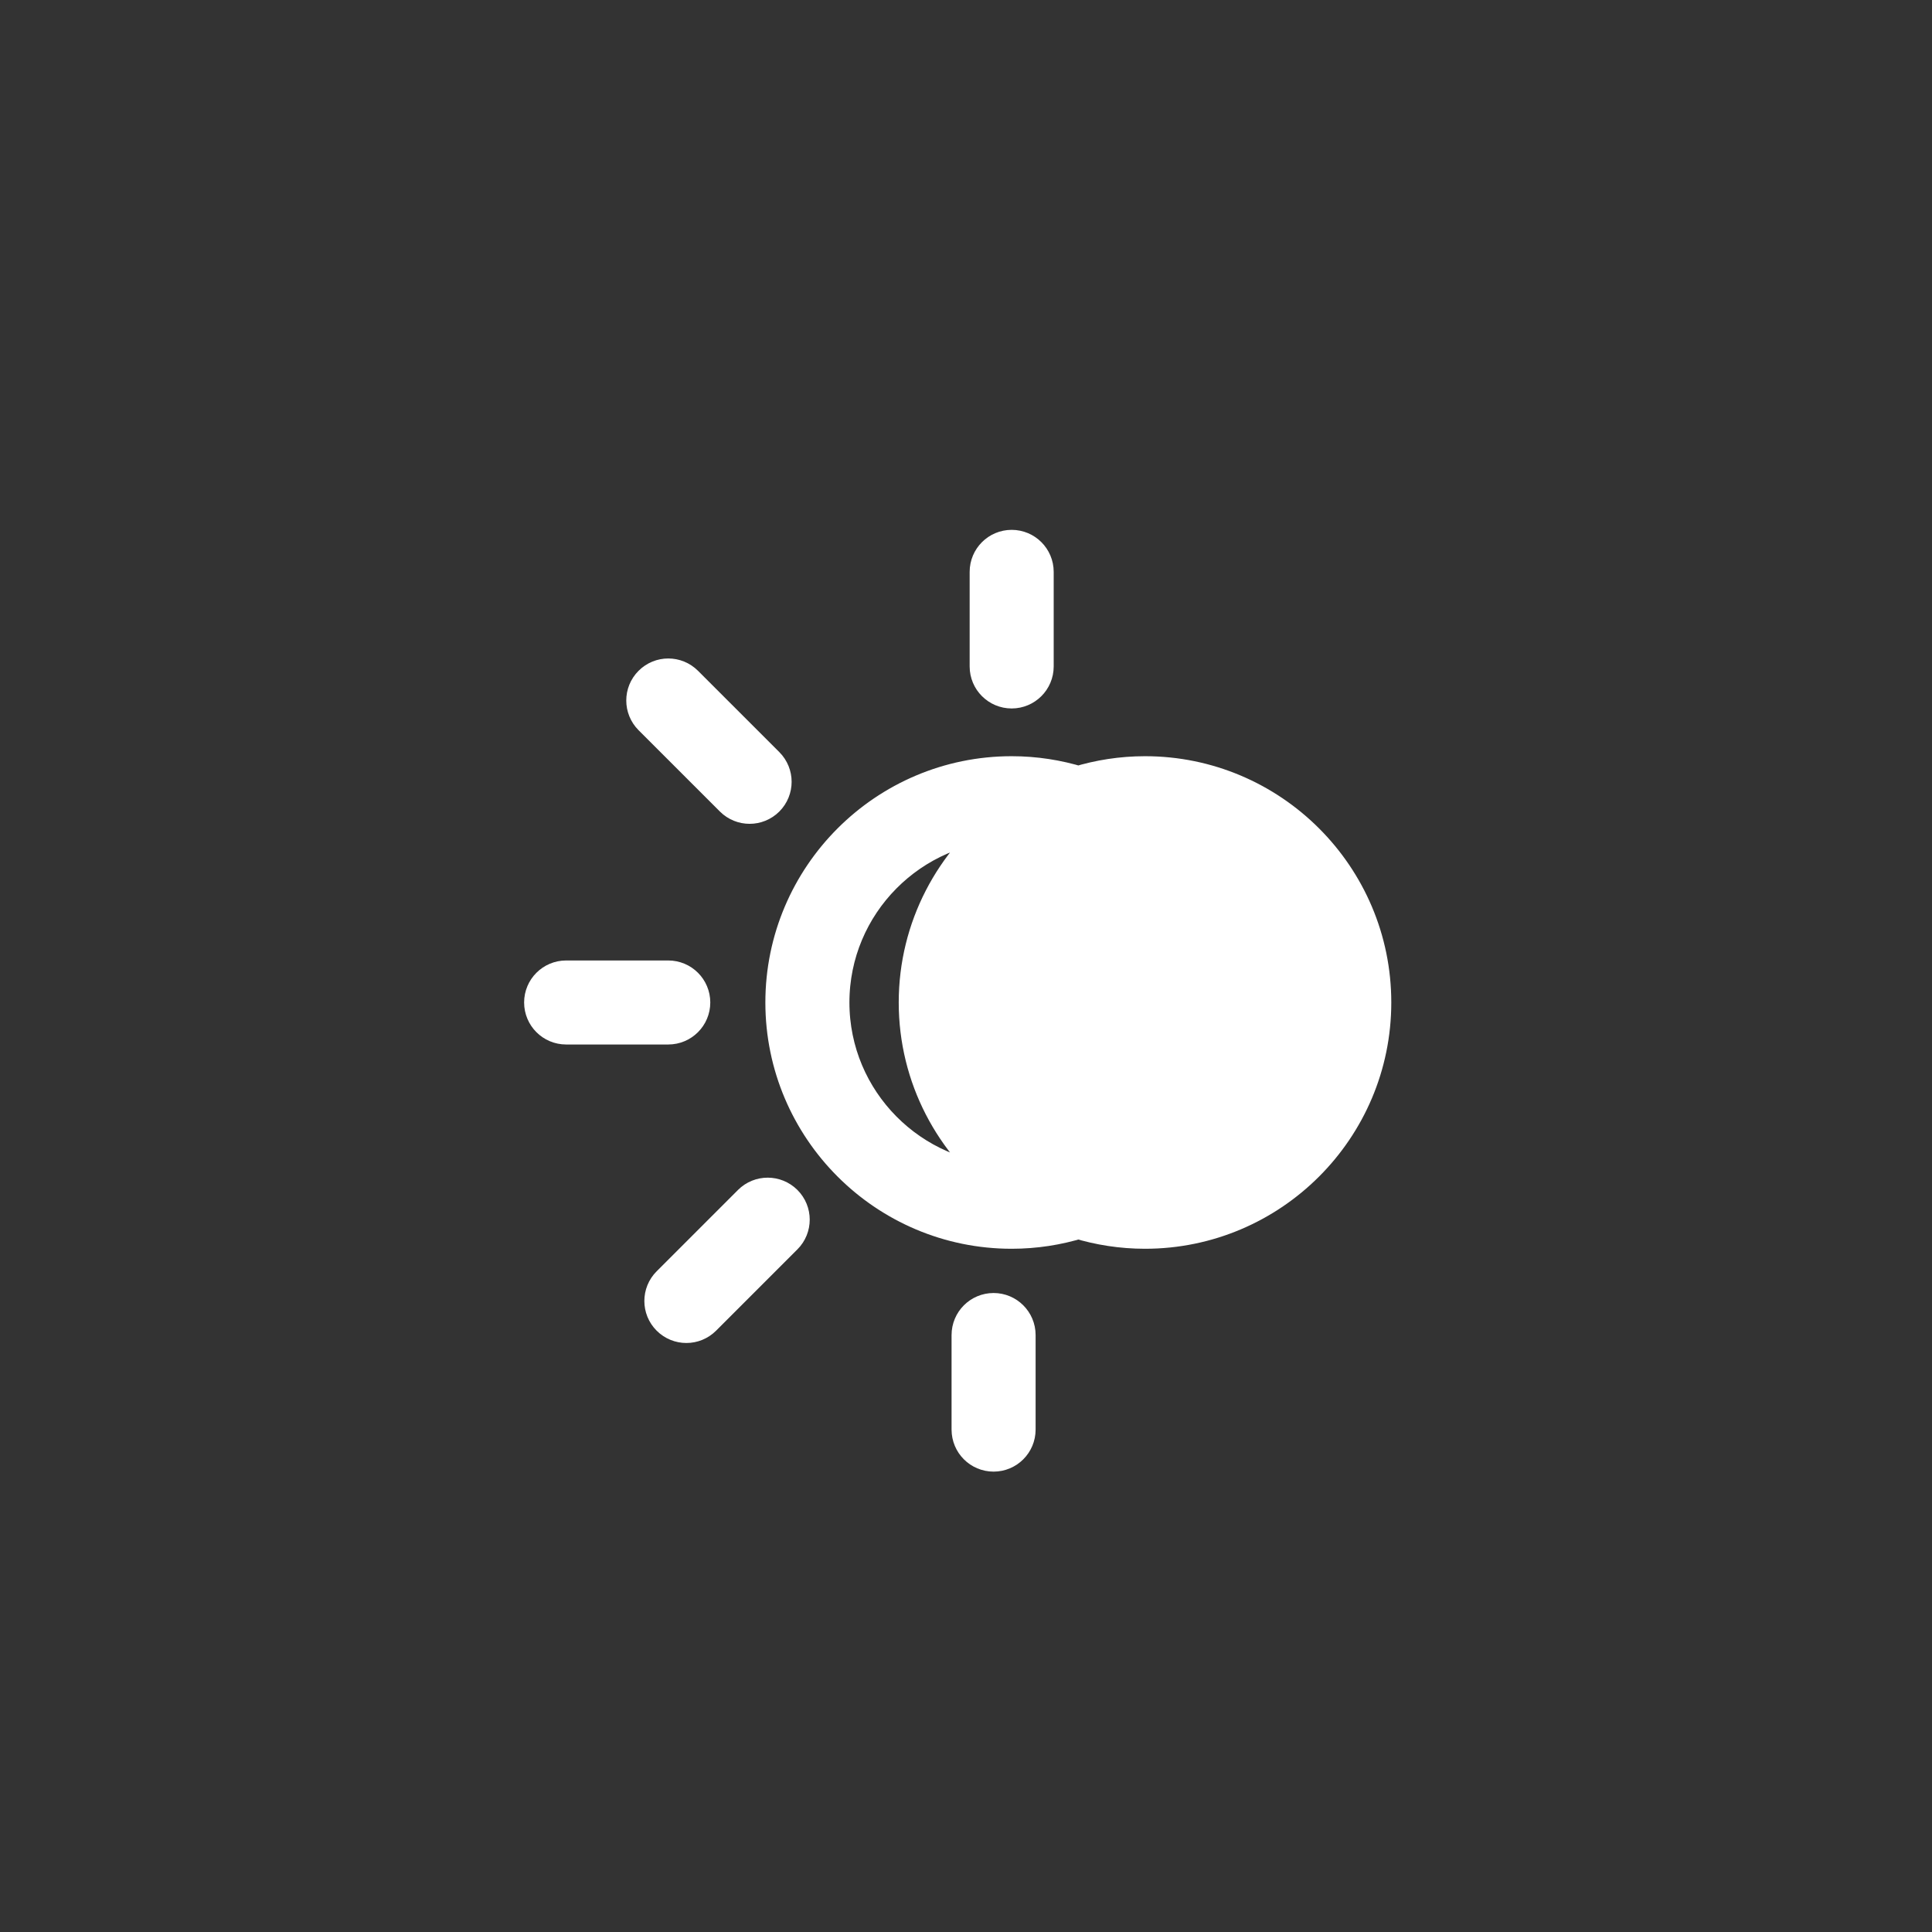 <?xml version="1.0" encoding="utf-8"?>
<!-- Generator: Adobe Illustrator 16.0.0, SVG Export Plug-In . SVG Version: 6.00 Build 0)  -->
<!DOCTYPE svg PUBLIC "-//W3C//DTD SVG 1.1//EN" "http://www.w3.org/Graphics/SVG/1.1/DTD/svg11.dtd">
<svg version="1.1" id="Layer_1" xmlns="http://www.w3.org/2000/svg" xmlns:xlink="http://www.w3.org/1999/xlink" x="0px" y="0px"
	 width="100px" height="100px" viewBox="0 0 100 100" enable-background="new 0 0 100 100" xml:space="preserve">
<rect x="0" y="0" width="100" height="100" fill="#333333" stroke="none"/>
<g fill="#ffffff" stroke-width="2" stroke="#ffffff">
	<path d="M59.265,40.141c-1.2,0-2.359,0.184-3.451,0.519c-1.091-0.335-2.25-0.519-3.451-0.519c-6.478,0-11.748,5.27-11.748,11.747
		c0,6.479,5.27,11.748,11.748,11.748c1.201,0,2.359-0.183,3.451-0.519c1.092,0.335,2.25,0.519,3.451,0.519
		c6.478,0,11.748-5.269,11.748-11.748C71.013,45.41,65.743,40.141,59.265,40.141z M42.966,51.888c0-5.139,4.149-9.323,9.272-9.391
		c-2.859,2.145-4.72,5.55-4.72,9.391s1.861,7.247,4.72,9.392C47.115,61.212,42.966,57.027,42.966,51.888z"/>
	<path d="M52.364,35.67c0.648,0,1.175-0.526,1.175-1.175V29.6c0-0.649-0.526-1.175-1.175-1.175c-0.649,0-1.175,0.526-1.175,1.175
		v4.895C51.189,35.144,51.715,35.67,52.364,35.67z"/>
	<path d="M37.969,41.297c0.229,0.23,0.53,0.344,0.831,0.344c0.3,0,0.601-0.114,0.831-0.344c0.458-0.459,0.458-1.202,0-1.661
		l-4.21-4.209c-0.459-0.459-1.202-0.459-1.661,0c-0.459,0.458-0.459,1.202,0,1.662L37.969,41.297z"/>
	<path d="M51.428,67.926c-0.649,0-1.175,0.526-1.175,1.175v4.895c0,0.649,0.526,1.175,1.175,1.175c0.648,0,1.175-0.526,1.175-1.175
		v-4.895C52.603,68.453,52.076,67.926,51.428,67.926z"/>
	<path d="M38.905,62.299l-4.209,4.209c-0.459,0.459-0.459,1.203,0,1.661c0.229,0.229,0.53,0.344,0.831,0.344
		c0.3,0,0.601-0.115,0.831-0.344l4.209-4.209c0.459-0.459,0.459-1.203,0-1.661C40.107,61.841,39.364,61.841,38.905,62.299z"/>
	<path d="M35.764,51.888c0-0.648-0.526-1.174-1.175-1.174h-5.286c-0.649,0-1.175,0.526-1.175,1.174c0,0.649,0.526,1.175,1.175,1.175
		h5.286C35.238,53.063,35.764,52.537,35.764,51.888z"/>
</g>
</svg>
